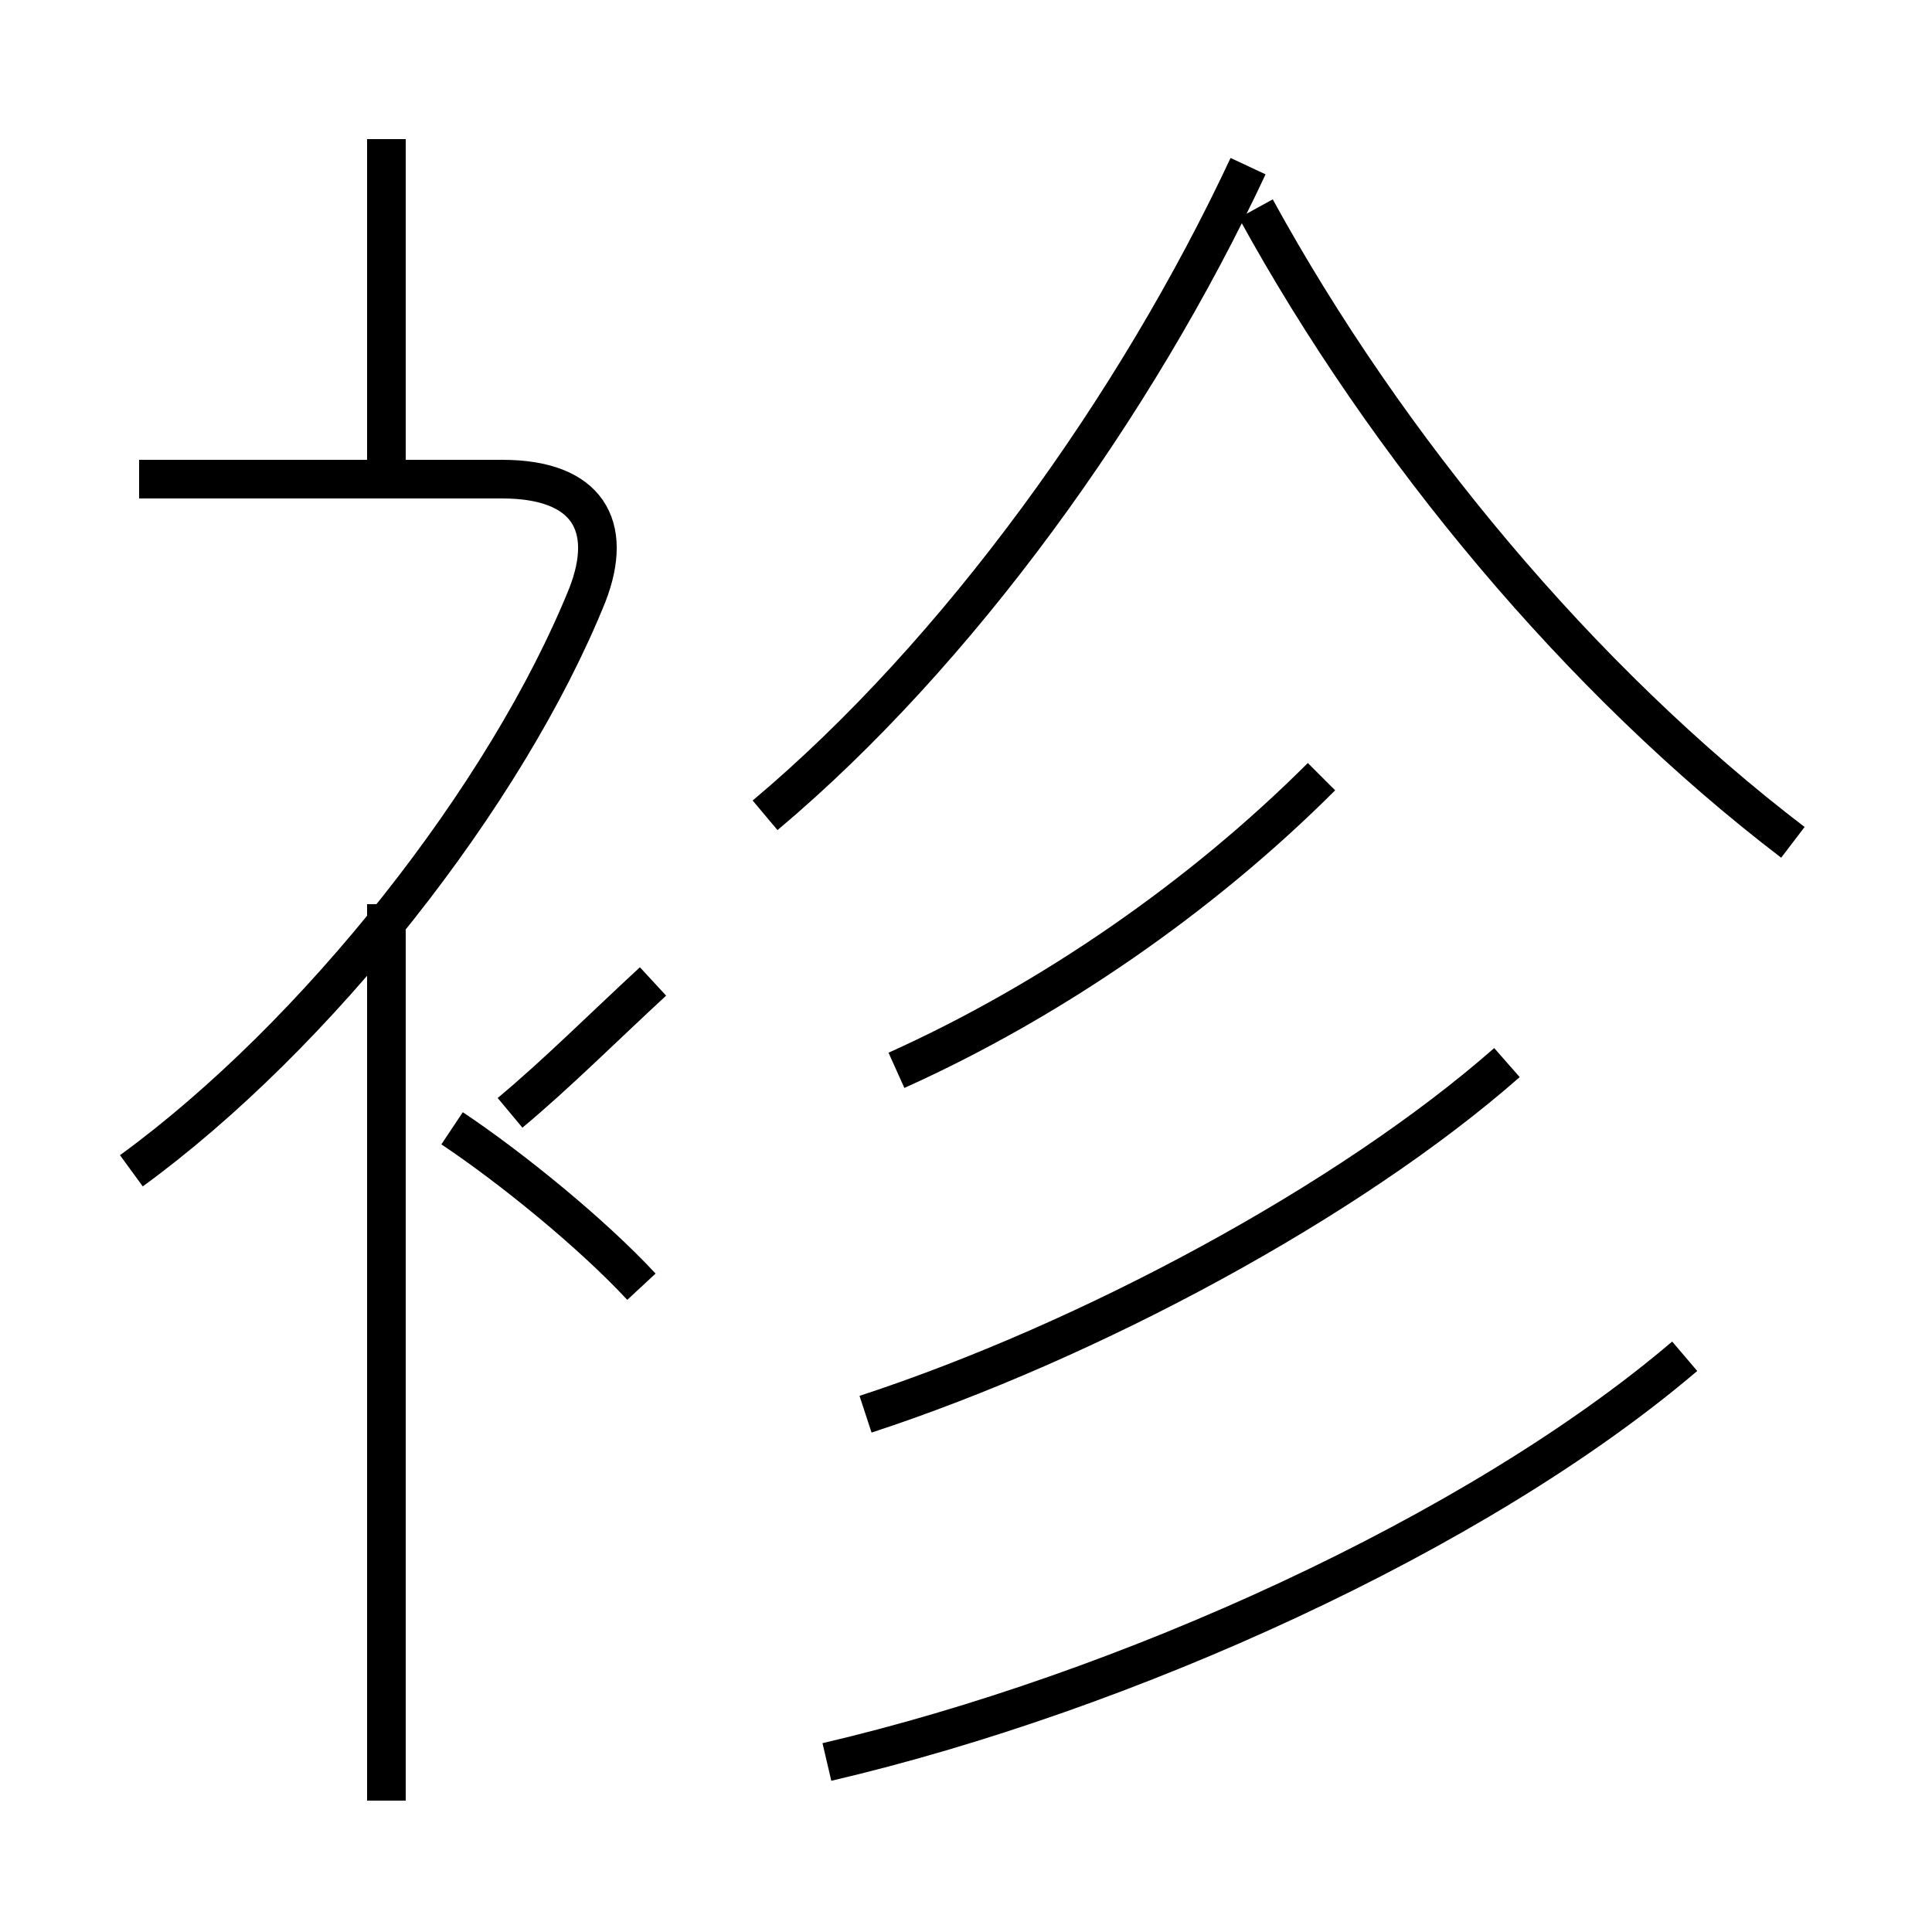 <?xml version='1.0' encoding='utf8'?>
<svg viewBox="0.0 -6.0 50.0 50.0" version="1.1" xmlns="http://www.w3.org/2000/svg">
<rect x="0.0" y="-6.0" width="50.0" height="50.0" fill="#808080" stroke="none"/>
<rect x="-1000" y="-1000" width="2000" height="2000" stroke="white" fill="white"/>
<g style="fill:white;stroke:#000000;  stroke-width:1">
<path d="M 21.4 1.6 C 29.1 -0.2 38.2 -4.3 43.6 -8.9 M 10.0 2.6 L 10.0 -20.6 M 16.6 -10.7 C 15.3 -12.1 13.2 -13.8 11.7 -14.8 M 3.4 -13.7 C 8.2 -17.2 13.1 -23.4 15.2 -28.6 C 15.9 -30.4 15.2 -31.6 13.0 -31.6 L 3.6 -31.6 M 13.2 -15.2 C 14.4 -16.2 15.6 -17.4 16.9 -18.6 M 22.4 -7.4 C 28.2 -9.3 34.9 -12.9 39.0 -16.5 M 10.0 -31.6 L 10.0 -40.4 M 23.2 -16.3 C 27.2 -18.1 31.1 -20.8 34.2 -23.9 M 19.8 -22.9 C 24.8 -27.1 29.4 -33.5 32.3 -39.7 M 46.4 -22.2 C 40.9 -26.4 35.9 -32.4 32.5 -38.6" transform="translate(0.0, 38.0)" />
</g>
</svg>